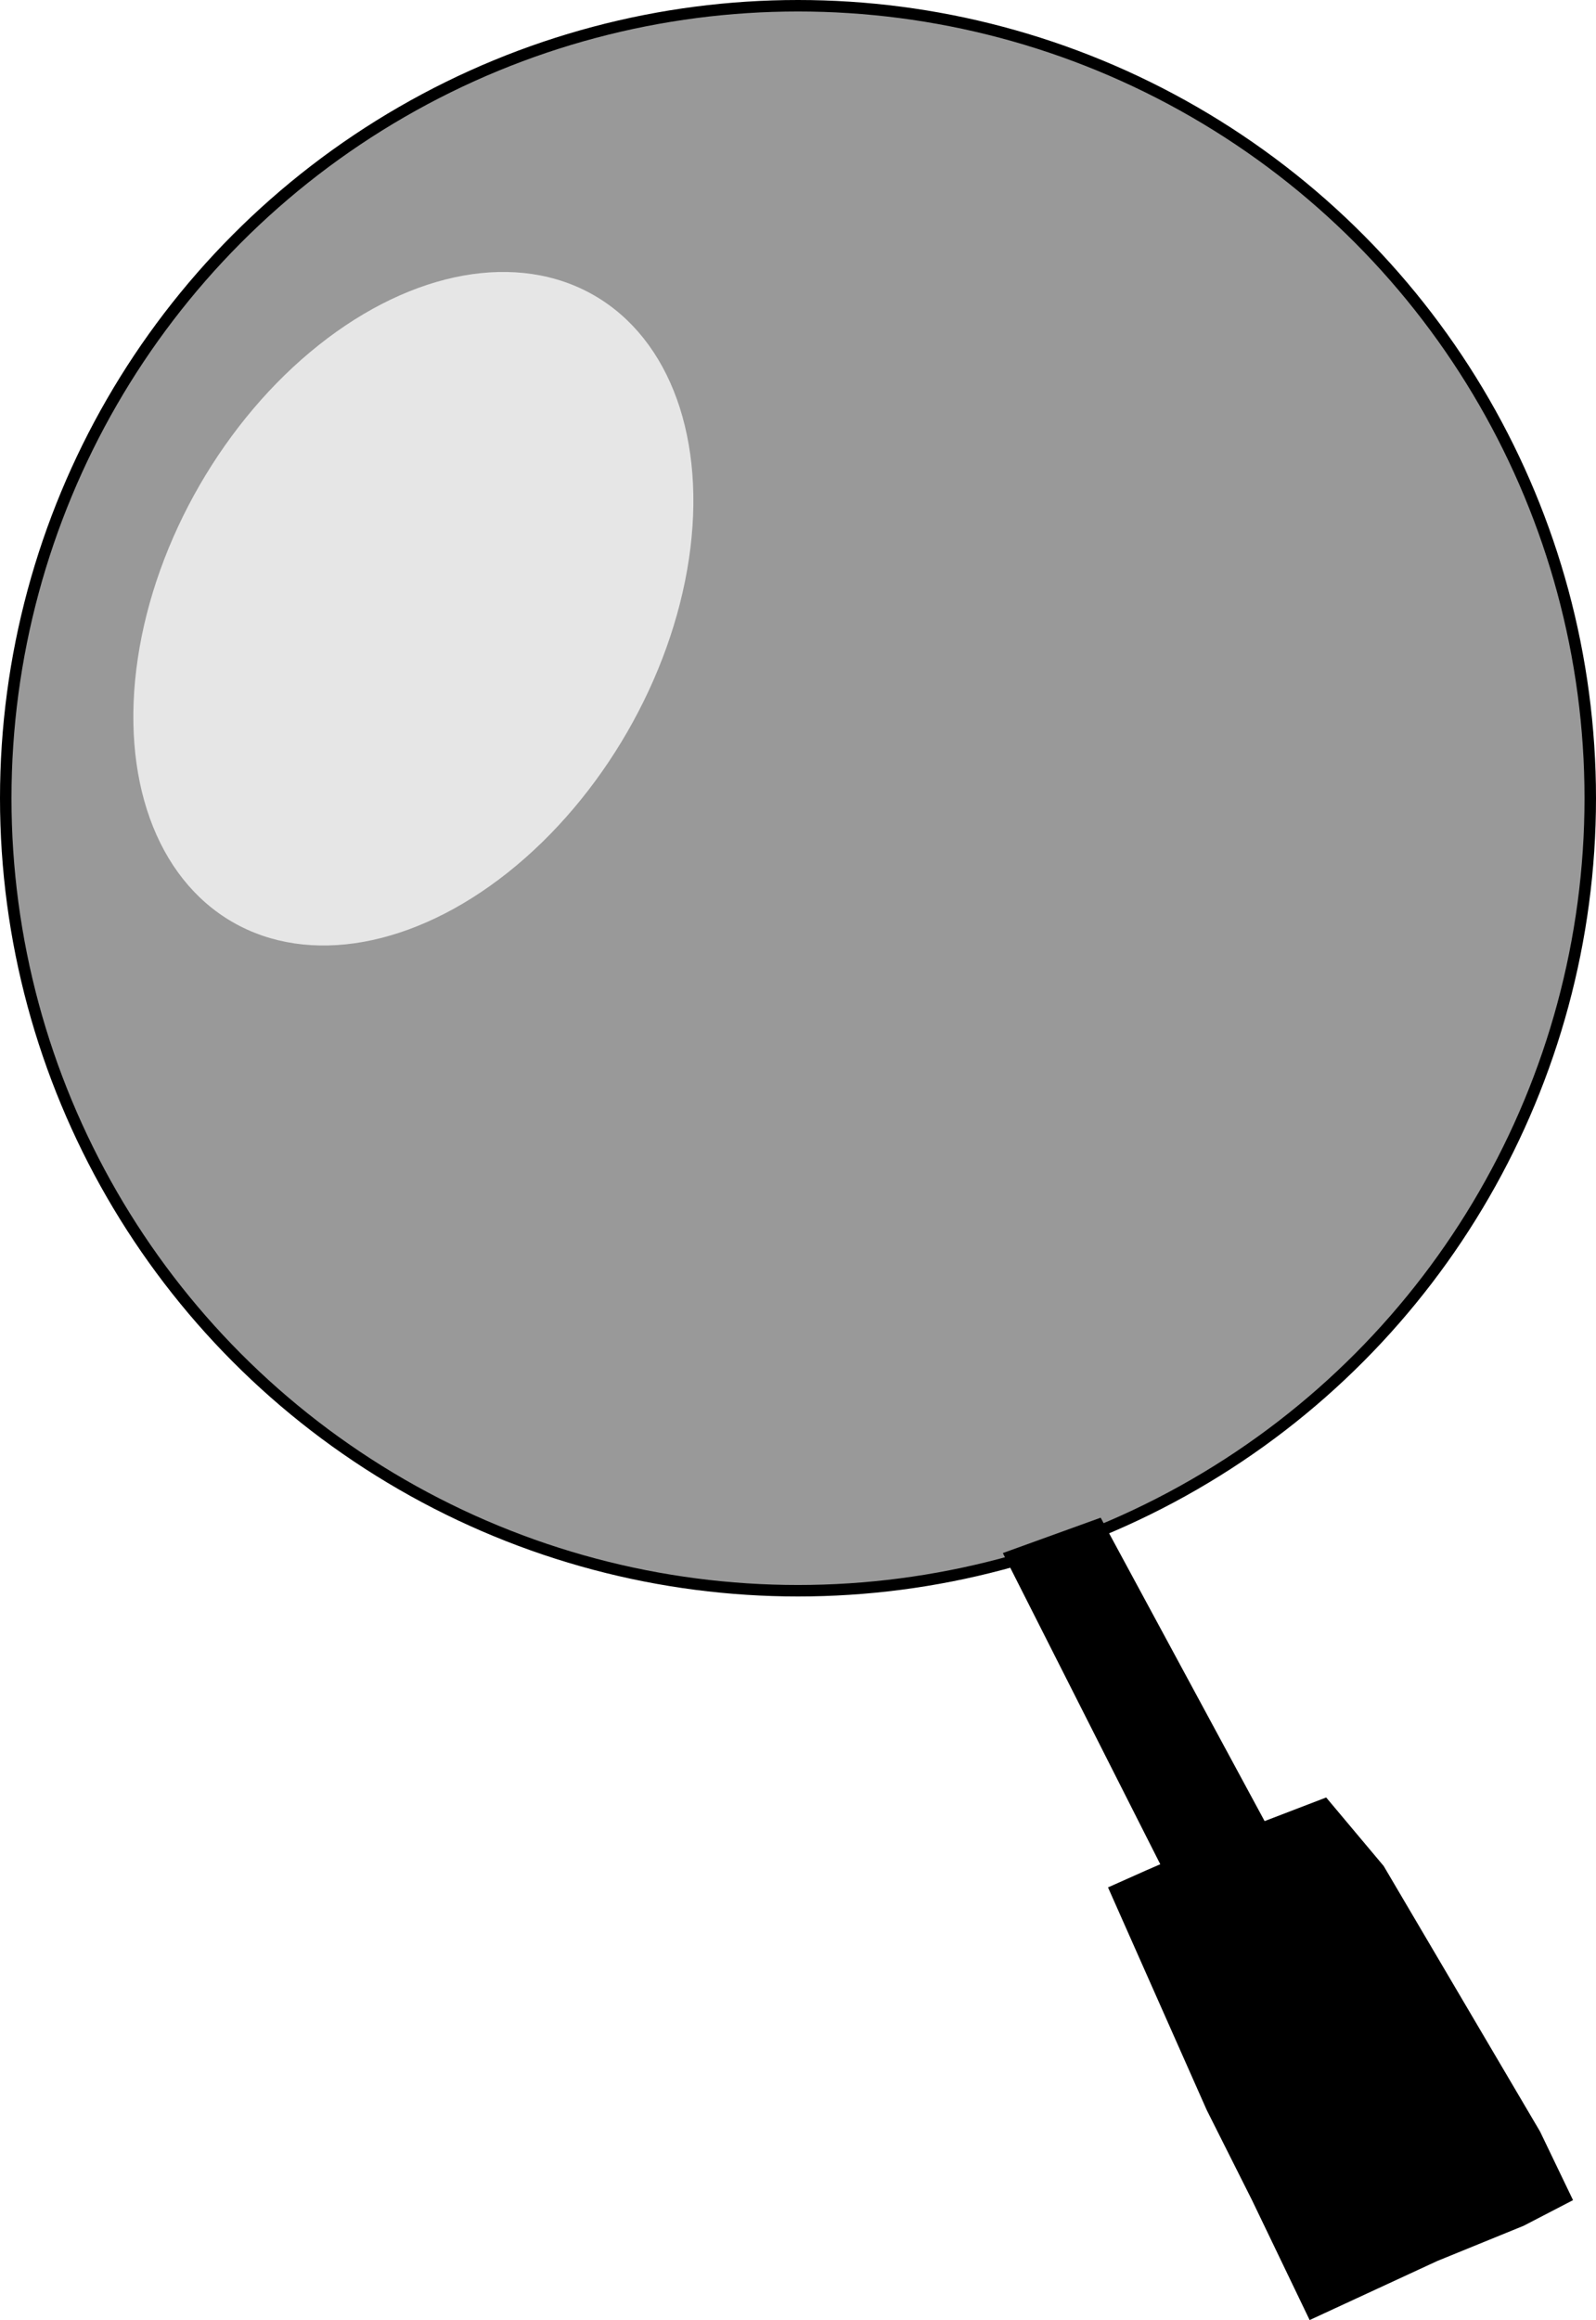 <svg xmlns="http://www.w3.org/2000/svg" viewBox="0 0 139 202"><defs><style>.cls-1{fill:#999;stroke:#000;stroke-miterlimit:10;}.cls-2{fill:#e6e6e6;}</style></defs><g id="Layer_3" data-name="Layer 3"><circle class="cls-1" cx="69.5" cy="69.5" r="69"/></g><g id="Layer_5" data-name="Layer 5"><ellipse class="cls-2" cx="255.5" cy="217.5" rx="31.5" ry="21.5" transform="translate(-280.11 165.52) rotate(-60)"/></g><g id="Layer_6" data-name="Layer 6"><polygon points="87.34 135.22 103.17 166.5 112.36 162.67 95.86 132.14 87.34 135.22"/><polyline points="99.84 162.84 96.5 164.33 105.1 183.72 109.04 191.56 114.06 202 125.17 196.86 132.7 193.79 137 191.56 134.13 185.59 120.51 162.47 115.5 156.5 106.43 159.98"/></g></svg>